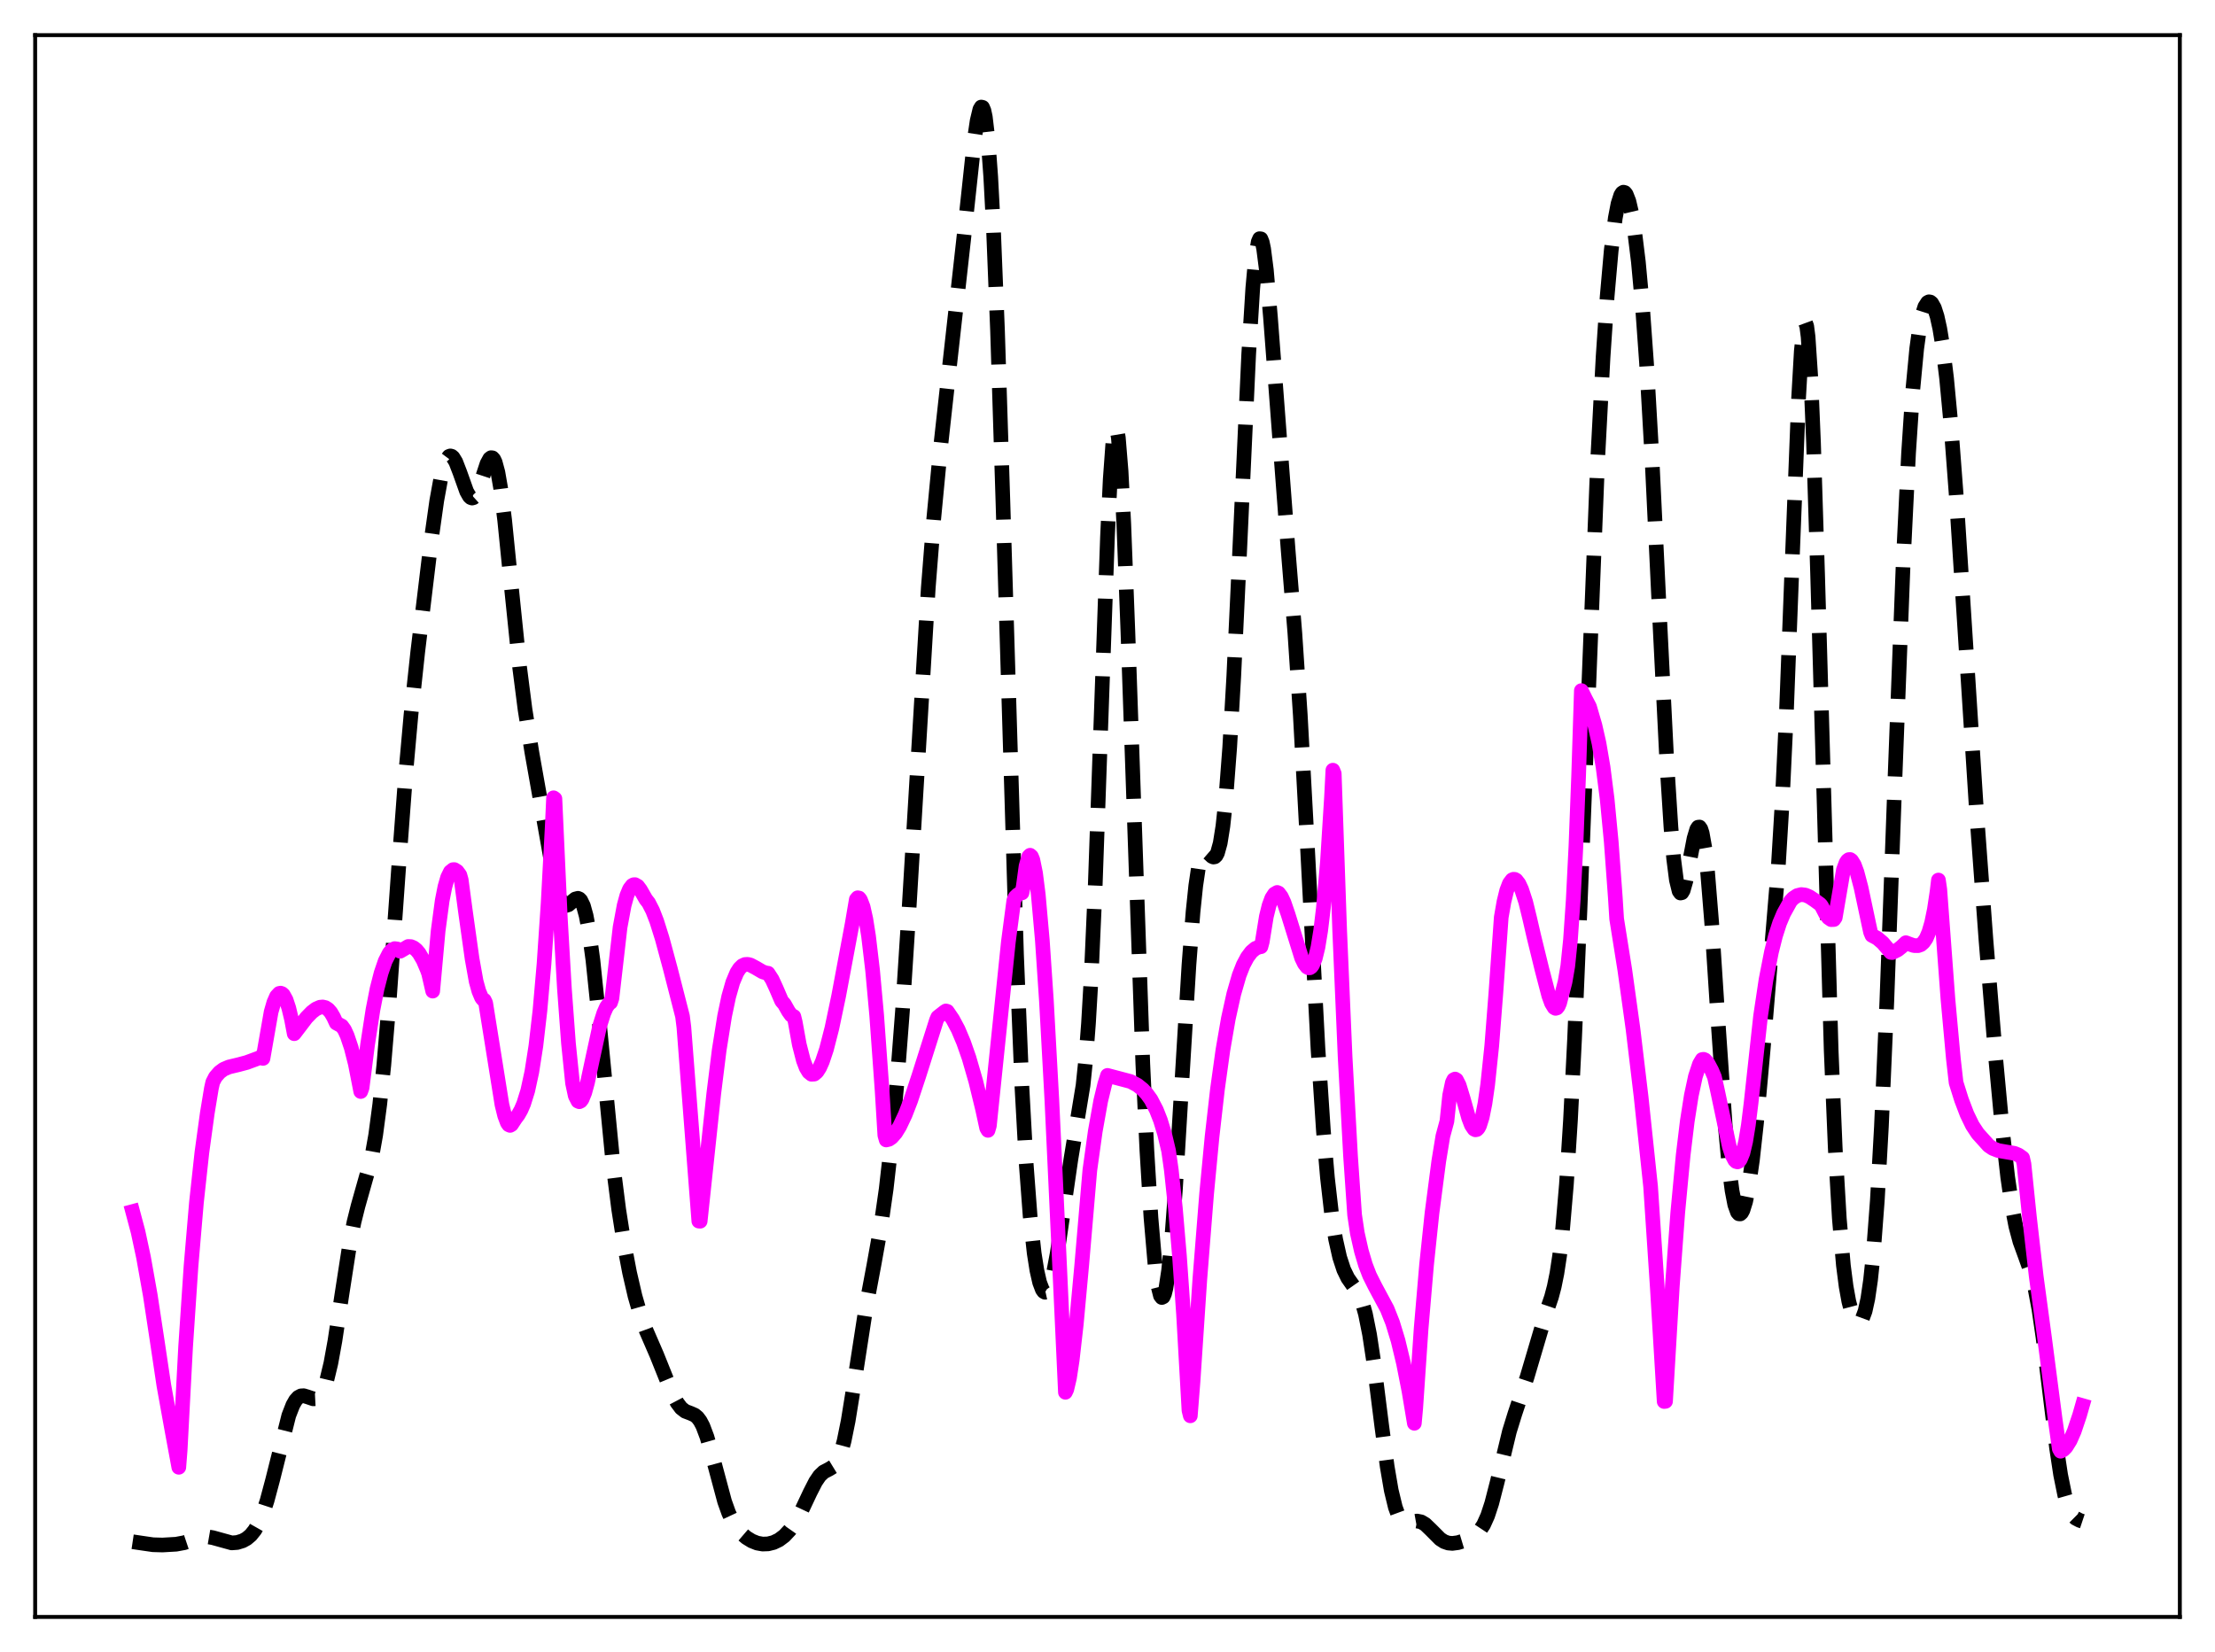 <?xml version="1.0" encoding="utf-8" standalone="no"?>
<!DOCTYPE svg PUBLIC "-//W3C//DTD SVG 1.1//EN"
  "http://www.w3.org/Graphics/SVG/1.1/DTD/svg11.dtd">
<svg xmlns:xlink="http://www.w3.org/1999/xlink" width="453.6pt" height="338.4pt" viewBox="0 0 453.6 338.4" xmlns="http://www.w3.org/2000/svg" version="1.1">
 <defs>
  <style type="text/css">*{stroke-linejoin: round; stroke-linecap: butt}</style>
 </defs>
 <g id="figure_1">
  <g id="patch_1">
   <path d="M 0 338.4 
L 453.6 338.4 
L 453.6 0 
L 0 0 
z
" style="fill: #ffffff"/>
  </g>
  <g id="axes_1">
   <g id="patch_2">
    <path d="M 7.2 331.2 
L 446.4 331.2 
L 446.4 7.2 
L 7.2 7.2 
z
" style="fill: #ffffff"/>
   </g>
   <g id="matplotlib.axis_1"/>
   <g id="matplotlib.axis_2"/>
   <g id="line2d_1">
    <path d="M 27.164 315.802 
L 29.11 316.092 
L 31.334 316.415 
L 33.281 316.47 
L 36.061 316.309 
L 37.729 315.998 
L 39.676 315.345 
L 41.344 314.847 
L 42.456 314.773 
L 43.568 314.964 
L 47.461 316.039 
L 48.573 315.955 
L 49.685 315.614 
L 50.519 315.152 
L 51.354 314.447 
L 52.188 313.407 
L 53.022 311.932 
L 53.856 309.94 
L 54.69 307.399 
L 55.802 303.246 
L 59.139 289.952 
L 59.973 287.808 
L 60.529 286.832 
L 61.085 286.215 
L 61.641 285.922 
L 62.197 285.889 
L 63.031 286.144 
L 64.144 286.526 
L 64.7 286.496 
L 65.256 286.182 
L 65.812 285.494 
L 66.368 284.353 
L 66.924 282.705 
L 67.758 279.231 
L 68.592 274.638 
L 69.983 265.385 
L 71.651 254.602 
L 72.485 250.368 
L 73.319 247.029 
L 76.1 237.179 
L 76.934 232.485 
L 77.768 226.209 
L 78.602 218.168 
L 79.714 204.833 
L 81.66 177.399 
L 83.051 158.847 
L 84.163 146.419 
L 85.553 133.478 
L 88.334 110.399 
L 89.446 102.522 
L 90.28 97.945 
L 90.836 95.72 
L 91.392 94.226 
L 91.948 93.481 
L 92.226 93.384 
L 92.504 93.46 
L 92.782 93.701 
L 93.338 94.616 
L 94.172 96.774 
L 95.563 100.673 
L 96.119 101.652 
L 96.397 101.918 
L 96.675 102.018 
L 96.953 101.942 
L 97.231 101.692 
L 97.787 100.707 
L 98.621 98.338 
L 99.733 94.972 
L 100.289 93.951 
L 100.568 93.744 
L 100.846 93.782 
L 101.124 94.086 
L 101.402 94.674 
L 101.958 96.727 
L 102.514 99.923 
L 103.348 106.548 
L 104.738 120.406 
L 106.406 136.639 
L 107.519 145.323 
L 108.909 154.051 
L 113.636 180.728 
L 114.47 183.642 
L 115.026 184.827 
L 115.582 185.406 
L 115.86 185.489 
L 116.416 185.323 
L 117.25 184.603 
L 117.806 184.148 
L 118.362 184.002 
L 118.64 184.12 
L 118.919 184.4 
L 119.475 185.54 
L 120.031 187.558 
L 120.587 190.518 
L 121.421 196.668 
L 122.533 207.389 
L 125.592 238.981 
L 126.704 247.745 
L 127.816 254.847 
L 128.928 260.682 
L 130.04 265.485 
L 131.152 269.34 
L 132.265 272.398 
L 134.489 277.529 
L 136.435 282.378 
L 137.826 285.721 
L 138.66 287.308 
L 139.494 288.423 
L 140.328 289.071 
L 141.44 289.494 
L 142.274 289.866 
L 142.83 290.329 
L 143.386 291.063 
L 143.943 292.121 
L 144.777 294.337 
L 145.889 298.248 
L 148.391 307.575 
L 149.225 309.902 
L 150.06 311.689 
L 150.894 313.013 
L 151.728 313.993 
L 152.84 314.949 
L 153.952 315.633 
L 155.064 316.078 
L 156.177 316.278 
L 157.289 316.237 
L 158.401 315.961 
L 159.513 315.429 
L 160.625 314.595 
L 161.737 313.405 
L 162.85 311.815 
L 163.962 309.82 
L 165.908 305.691 
L 167.02 303.513 
L 167.854 302.285 
L 168.689 301.498 
L 169.801 300.922 
L 170.635 300.412 
L 171.191 299.778 
L 171.747 298.751 
L 172.303 297.228 
L 172.859 295.156 
L 173.693 291.042 
L 174.806 284.138 
L 177.308 267.96 
L 178.976 259.067 
L 180.366 251.306 
L 181.479 243.528 
L 182.591 233.718 
L 183.703 221.62 
L 184.815 207.07 
L 186.205 185.415 
L 190.098 120.403 
L 191.21 106.329 
L 192.6 91.75 
L 194.547 74.09 
L 197.327 49.152 
L 199.552 28.466 
L 200.108 24.723 
L 200.664 22.401 
L 200.942 21.927 
L 201.22 21.992 
L 201.498 22.648 
L 201.776 23.945 
L 202.332 28.614 
L 202.888 36.208 
L 203.444 46.762 
L 204.278 67.738 
L 205.391 103.012 
L 208.171 195.563 
L 209.283 222.785 
L 210.117 237.953 
L 210.951 249.035 
L 211.786 256.694 
L 212.342 260.226 
L 212.898 262.678 
L 213.454 264.152 
L 213.732 264.541 
L 214.01 264.705 
L 214.288 264.644 
L 214.566 264.363 
L 215.122 263.147 
L 215.678 261.1 
L 216.512 256.666 
L 217.625 249.057 
L 219.293 237.507 
L 221.795 222.309 
L 222.351 216.909 
L 222.907 209.617 
L 223.463 200.028 
L 224.298 181.095 
L 225.41 149.315 
L 226.8 109.834 
L 227.356 98.157 
L 227.912 90.525 
L 228.19 88.456 
L 228.468 87.621 
L 228.746 88.034 
L 229.024 89.68 
L 229.58 96.466 
L 230.137 107.342 
L 230.971 129.255 
L 234.029 217.864 
L 234.863 235.594 
L 235.697 249.372 
L 236.532 259.079 
L 237.088 263.212 
L 237.644 265.411 
L 237.922 265.773 
L 238.2 265.641 
L 238.478 265.014 
L 238.756 263.898 
L 239.312 260.236 
L 239.868 254.78 
L 240.702 243.726 
L 242.092 220.57 
L 243.483 197.599 
L 244.317 186.781 
L 244.873 181.425 
L 245.429 177.665 
L 245.985 175.417 
L 246.263 174.795 
L 246.541 174.455 
L 246.819 174.351 
L 247.097 174.43 
L 247.653 174.911 
L 248.209 175.426 
L 248.488 175.548 
L 248.766 175.506 
L 249.044 175.246 
L 249.322 174.722 
L 249.878 172.718 
L 250.434 169.225 
L 250.99 164.071 
L 251.824 153.117 
L 252.658 138.545 
L 253.77 114.937 
L 255.717 72.507 
L 256.551 59.016 
L 257.107 52.931 
L 257.663 49.541 
L 257.941 48.891 
L 258.219 48.928 
L 258.497 49.628 
L 258.775 50.952 
L 259.331 55.262 
L 260.165 64.875 
L 263.78 112.54 
L 265.17 129.683 
L 266.282 146.494 
L 267.673 172.118 
L 269.897 214.692 
L 271.009 231.539 
L 271.843 241.238 
L 272.677 248.54 
L 273.512 253.824 
L 274.346 257.537 
L 275.18 260.081 
L 276.014 261.795 
L 277.126 263.381 
L 277.96 264.583 
L 278.516 265.667 
L 279.072 267.152 
L 279.629 269.166 
L 280.463 273.334 
L 281.297 278.841 
L 282.965 292.106 
L 284.077 300.397 
L 284.911 305.29 
L 285.746 308.74 
L 286.302 310.25 
L 286.858 311.209 
L 287.414 311.719 
L 287.97 311.899 
L 288.804 311.811 
L 290.194 311.563 
L 291.028 311.728 
L 291.863 312.226 
L 292.975 313.29 
L 294.921 315.244 
L 295.755 315.779 
L 296.589 316.067 
L 297.423 316.14 
L 298.536 315.994 
L 299.926 315.575 
L 301.316 314.95 
L 302.15 314.399 
L 302.984 313.58 
L 303.818 312.324 
L 304.653 310.468 
L 305.487 307.927 
L 306.599 303.605 
L 309.101 293.229 
L 310.214 289.626 
L 312.716 282.1 
L 316.609 268.935 
L 317.721 265.671 
L 318.277 263.569 
L 318.833 260.823 
L 319.389 257.173 
L 319.945 252.376 
L 320.779 242.609 
L 321.613 229.427 
L 322.448 212.837 
L 323.56 186.274 
L 327.174 94.255 
L 328.286 73.147 
L 329.121 60.75 
L 329.955 51.282 
L 330.789 44.65 
L 331.345 41.743 
L 331.901 39.999 
L 332.179 39.546 
L 332.457 39.364 
L 332.735 39.445 
L 333.013 39.782 
L 333.569 41.198 
L 334.125 43.568 
L 334.681 46.877 
L 335.516 53.642 
L 336.35 62.728 
L 337.184 74.337 
L 338.296 93.732 
L 339.964 128.498 
L 341.355 156.388 
L 342.189 169.477 
L 342.745 175.906 
L 343.301 180.264 
L 343.857 182.531 
L 344.135 182.92 
L 344.413 182.857 
L 344.691 182.386 
L 345.247 180.445 
L 346.081 176.058 
L 346.915 171.73 
L 347.472 169.87 
L 347.75 169.438 
L 348.028 169.403 
L 348.306 169.8 
L 348.584 170.653 
L 349.14 173.77 
L 349.696 178.711 
L 350.53 189.031 
L 351.92 210.494 
L 353.311 230.669 
L 354.145 239.625 
L 354.701 243.89 
L 355.257 246.766 
L 355.813 248.318 
L 356.091 248.631 
L 356.369 248.655 
L 356.647 248.405 
L 356.925 247.891 
L 357.481 246.115 
L 358.037 243.391 
L 358.871 237.623 
L 359.706 230.038 
L 361.096 214.685 
L 364.154 177.715 
L 364.988 163.932 
L 365.823 146.176 
L 366.935 117.043 
L 368.325 81.541 
L 368.881 71.867 
L 369.437 66.69 
L 369.715 66.059 
L 369.993 66.813 
L 370.271 68.969 
L 370.827 77.371 
L 371.383 90.698 
L 372.218 117.615 
L 374.998 215.177 
L 375.832 235.195 
L 376.666 249.576 
L 377.5 259.184 
L 378.057 263.516 
L 378.613 266.588 
L 379.169 268.684 
L 379.725 270.007 
L 380.281 270.675 
L 380.559 270.775 
L 380.837 270.712 
L 381.115 270.477 
L 381.393 270.052 
L 381.949 268.552 
L 382.505 266.011 
L 383.061 262.204 
L 383.617 256.912 
L 384.452 245.827 
L 385.286 230.774 
L 386.398 205.08 
L 388.066 159.347 
L 389.734 115.564 
L 390.847 92.793 
L 391.681 80.209 
L 392.515 71.395 
L 393.071 67.362 
L 393.627 64.572 
L 394.183 62.825 
L 394.739 61.958 
L 395.017 61.819 
L 395.295 61.862 
L 395.573 62.085 
L 396.129 63.067 
L 396.686 64.791 
L 397.242 67.31 
L 397.798 70.691 
L 398.632 77.48 
L 399.466 86.347 
L 400.578 101.035 
L 402.246 126.939 
L 404.749 166.008 
L 406.695 192.535 
L 408.641 216.264 
L 410.032 231.222 
L 411.144 241.077 
L 411.978 246.85 
L 412.812 251.184 
L 413.646 254.298 
L 414.758 257.352 
L 415.871 260.484 
L 416.705 263.73 
L 417.539 268.178 
L 418.373 273.887 
L 419.763 285.304 
L 421.154 296.6 
L 421.988 302.105 
L 422.822 306.212 
L 423.378 308.155 
L 423.934 309.527 
L 424.49 310.43 
L 425.046 310.982 
L 425.88 311.419 
L 426.436 311.605 
L 426.436 311.605 
" clip-path="url(#pa76d7e74ef)" style="fill: none; stroke-dasharray: 11.1,4.8; stroke-dashoffset: 0; stroke: #000000; stroke-width: 3"/>
   </g>
   <g id="line2d_2">
    <path d="M 27.164 248.163 
L 28.276 252.339 
L 29.388 257.526 
L 30.778 265.332 
L 32.168 274.486 
L 33.559 283.797 
L 35.227 293.039 
L 36.617 300.552 
L 36.895 297.02 
L 38.007 275.923 
L 39.12 259.311 
L 40.232 246.279 
L 41.344 236.064 
L 42.456 227.97 
L 43.29 222.926 
L 43.568 221.673 
L 44.124 220.598 
L 44.959 219.639 
L 45.793 219.019 
L 46.905 218.548 
L 48.851 218.084 
L 50.519 217.638 
L 53.022 216.714 
L 53.3 216.55 
L 53.578 216.583 
L 53.856 216.798 
L 55.524 207.265 
L 56.08 205.338 
L 56.636 204.075 
L 57.193 203.478 
L 57.471 203.429 
L 57.749 203.53 
L 58.027 203.787 
L 58.583 204.793 
L 59.139 206.474 
L 59.695 208.792 
L 60.251 211.736 
L 62.753 208.455 
L 63.866 207.314 
L 64.7 206.679 
L 65.534 206.31 
L 66.09 206.257 
L 66.646 206.391 
L 67.202 206.758 
L 67.758 207.395 
L 68.314 208.355 
L 68.87 209.556 
L 69.983 210.156 
L 70.539 210.925 
L 71.095 212.135 
L 71.929 214.615 
L 72.763 217.904 
L 73.875 223.582 
L 74.153 222.814 
L 75.265 214.051 
L 76.378 206.818 
L 77.212 202.557 
L 78.046 199.307 
L 78.88 196.867 
L 79.714 195.23 
L 80.27 194.587 
L 80.826 194.307 
L 81.382 194.389 
L 81.939 194.848 
L 83.607 193.867 
L 84.163 193.899 
L 84.719 194.142 
L 85.275 194.589 
L 85.831 195.255 
L 86.665 196.674 
L 87.499 198.638 
L 87.777 199.414 
L 88.612 203.013 
L 89.724 190.678 
L 90.558 184.457 
L 91.114 181.63 
L 91.67 179.709 
L 92.226 178.575 
L 92.782 178.13 
L 93.06 178.125 
L 93.616 178.478 
L 94.172 179.239 
L 94.451 180.229 
L 95.285 186.474 
L 96.675 196.373 
L 97.509 201.027 
L 98.065 203.038 
L 98.621 204.355 
L 98.899 204.71 
L 99.177 204.853 
L 99.455 205.432 
L 102.792 226.273 
L 103.348 228.528 
L 103.904 230.01 
L 104.182 230.396 
L 104.46 230.518 
L 104.738 230.357 
L 105.572 229.087 
L 106.128 228.345 
L 106.685 227.364 
L 107.241 226.08 
L 108.075 223.409 
L 108.909 219.567 
L 109.743 214.226 
L 110.577 206.973 
L 111.411 197.394 
L 112.245 185.056 
L 113.08 169.451 
L 113.358 163.412 
L 113.636 163.605 
L 114.748 188.044 
L 115.582 202.462 
L 116.416 213.719 
L 117.25 221.876 
L 117.806 224.468 
L 118.362 225.553 
L 118.64 225.671 
L 118.919 225.529 
L 119.197 225.162 
L 119.753 223.786 
L 120.309 221.755 
L 121.421 216.538 
L 122.811 210.152 
L 123.645 207.523 
L 124.201 206.271 
L 124.757 205.516 
L 125.036 205.341 
L 125.314 204.491 
L 126.982 189.941 
L 127.816 185.453 
L 128.372 183.426 
L 128.928 182.088 
L 129.484 181.369 
L 129.762 181.22 
L 130.04 181.202 
L 130.596 181.522 
L 131.152 182.267 
L 132.265 184.207 
L 132.821 184.915 
L 133.655 186.533 
L 134.489 188.693 
L 135.601 192.229 
L 137.269 198.411 
L 139.772 208.185 
L 140.05 210.412 
L 143.108 250.126 
L 143.386 250.148 
L 146.167 224.039 
L 147.279 215.097 
L 148.391 208.112 
L 149.225 204.147 
L 150.06 201.215 
L 150.894 199.228 
L 151.45 198.364 
L 152.006 197.822 
L 152.562 197.561 
L 153.118 197.527 
L 153.674 197.664 
L 154.786 198.254 
L 156.177 199.07 
L 157.011 199.331 
L 157.289 199.347 
L 158.123 200.631 
L 158.957 202.445 
L 160.069 205.033 
L 160.625 205.675 
L 161.459 207.152 
L 162.015 207.931 
L 162.572 208.212 
L 162.85 209.345 
L 163.684 213.957 
L 164.518 217.208 
L 165.074 218.678 
L 165.63 219.6 
L 166.186 220.047 
L 166.742 220.011 
L 167.298 219.548 
L 167.854 218.675 
L 168.411 217.43 
L 169.245 214.937 
L 170.357 210.607 
L 171.747 203.989 
L 174.528 189.14 
L 175.362 184.231 
L 175.64 183.895 
L 175.918 183.946 
L 176.196 184.293 
L 176.752 185.744 
L 177.308 188.233 
L 177.864 191.739 
L 178.698 198.799 
L 179.532 207.971 
L 180.645 223.427 
L 181.201 232.537 
L 181.479 233.503 
L 182.035 233.368 
L 182.591 232.993 
L 183.425 232.042 
L 184.259 230.679 
L 185.371 228.323 
L 186.483 225.455 
L 188.152 220.404 
L 191.766 208.999 
L 192.044 208.347 
L 193.435 207.257 
L 193.713 207.075 
L 193.991 207.159 
L 195.103 208.786 
L 196.215 210.87 
L 197.327 213.504 
L 198.439 216.681 
L 199.83 221.498 
L 201.22 227.217 
L 202.054 231.06 
L 202.332 231.537 
L 202.61 230.586 
L 206.503 192.901 
L 207.615 184.442 
L 207.893 183.776 
L 208.449 183.244 
L 209.005 182.955 
L 209.283 182.892 
L 209.561 181.515 
L 210.117 177.427 
L 210.673 175.451 
L 210.951 175.182 
L 211.229 175.429 
L 211.508 176.115 
L 212.064 178.833 
L 212.62 183.206 
L 213.454 192.601 
L 214.288 204.95 
L 215.4 225.214 
L 216.79 254.986 
L 218.181 285.188 
L 218.459 284.609 
L 219.015 282.25 
L 219.571 278.605 
L 220.405 271.263 
L 221.517 259.191 
L 223.185 239.693 
L 224.298 231.704 
L 225.41 225.492 
L 226.244 222.043 
L 226.8 220.28 
L 231.527 221.53 
L 232.917 222.274 
L 234.029 223.168 
L 234.863 224.07 
L 235.697 225.225 
L 236.81 227.355 
L 237.644 229.478 
L 238.478 232.216 
L 239.312 235.726 
L 239.868 239.656 
L 240.702 247.502 
L 241.536 257.258 
L 242.371 269.2 
L 243.483 288.904 
L 243.761 290.007 
L 244.317 282.953 
L 245.707 262.046 
L 247.097 244.538 
L 248.209 232.854 
L 249.322 223.085 
L 250.434 215.072 
L 251.546 208.643 
L 252.658 203.602 
L 253.77 199.759 
L 254.605 197.637 
L 255.439 196.075 
L 256.273 194.966 
L 257.107 194.266 
L 257.941 193.941 
L 258.219 193.92 
L 258.497 192.885 
L 259.331 187.731 
L 259.887 185.473 
L 260.443 183.971 
L 261 183.118 
L 261.556 182.801 
L 261.834 182.928 
L 262.39 183.66 
L 262.946 184.858 
L 263.78 187.288 
L 266.56 196.227 
L 267.117 197.379 
L 267.673 198.084 
L 267.951 198.237 
L 268.229 198.237 
L 268.507 198.051 
L 268.785 197.681 
L 269.341 196.331 
L 269.897 194.045 
L 270.453 190.636 
L 271.009 186.004 
L 271.843 176.46 
L 272.677 163.195 
L 272.955 157.758 
L 273.234 158.467 
L 274.346 190.601 
L 275.458 216.452 
L 276.57 236.777 
L 277.404 248.863 
L 277.96 252.577 
L 278.794 256.269 
L 279.629 259.088 
L 280.463 261.247 
L 281.575 263.472 
L 284.077 268.135 
L 285.189 270.943 
L 286.302 274.6 
L 287.414 279.232 
L 288.526 284.885 
L 289.638 291.537 
L 289.916 288.492 
L 291.028 272.111 
L 292.141 259.059 
L 293.253 248.469 
L 294.643 237.828 
L 295.477 232.729 
L 296.311 229.656 
L 296.867 224.361 
L 297.423 221.728 
L 297.701 221.16 
L 297.98 221.025 
L 298.258 221.198 
L 298.814 222.299 
L 299.648 225.028 
L 300.76 229.012 
L 301.316 230.463 
L 301.872 231.285 
L 302.15 231.427 
L 302.428 231.371 
L 302.706 231.101 
L 302.984 230.582 
L 303.54 228.825 
L 304.097 226.048 
L 304.653 222.186 
L 305.487 214.238 
L 306.321 203.551 
L 307.433 187.888 
L 307.989 184.701 
L 308.545 182.42 
L 309.101 180.957 
L 309.657 180.225 
L 309.935 180.099 
L 310.214 180.123 
L 310.492 180.286 
L 311.048 181.003 
L 311.604 182.194 
L 312.438 184.744 
L 313.272 188.161 
L 314.106 191.779 
L 315.774 198.599 
L 317.165 203.944 
L 317.721 205.478 
L 318.277 206.39 
L 318.555 206.546 
L 318.833 206.463 
L 319.111 206.111 
L 319.389 205.457 
L 320.501 201.119 
L 321.057 197.884 
L 321.613 192.473 
L 322.169 184.391 
L 322.726 173.307 
L 323.282 158.794 
L 323.838 141.46 
L 324.672 143.161 
L 325.506 144.756 
L 326.618 148.565 
L 327.452 152.241 
L 328.286 157.122 
L 329.121 163.676 
L 329.955 172.41 
L 330.789 183.774 
L 331.067 188.207 
L 332.735 198.658 
L 334.403 210.682 
L 336.072 224.645 
L 338.018 243.035 
L 339.408 263.992 
L 340.798 287.079 
L 341.077 287.044 
L 342.467 263.461 
L 343.579 248.387 
L 344.691 236.585 
L 345.525 229.689 
L 346.359 224.385 
L 347.194 220.502 
L 348.028 217.958 
L 348.584 217.024 
L 348.862 216.98 
L 349.14 217.093 
L 349.696 217.702 
L 350.53 219.263 
L 351.086 220.579 
L 351.642 223.033 
L 354.145 234.859 
L 354.701 236.575 
L 355.257 237.651 
L 355.535 237.921 
L 355.813 237.998 
L 356.091 237.871 
L 356.369 237.53 
L 356.925 236.165 
L 357.481 233.83 
L 358.037 230.442 
L 358.593 225.945 
L 360.54 208.125 
L 361.652 200.695 
L 362.764 195.004 
L 363.598 191.686 
L 364.432 189.092 
L 365.266 187.111 
L 366.657 184.6 
L 367.213 183.999 
L 368.047 183.444 
L 368.881 183.236 
L 369.715 183.336 
L 370.549 183.696 
L 371.661 184.436 
L 372.774 185.25 
L 373.052 185.632 
L 373.886 187.247 
L 374.442 187.985 
L 374.998 188.371 
L 375.554 188.352 
L 375.832 187.946 
L 377.5 178.184 
L 378.057 176.686 
L 378.335 176.275 
L 378.613 176.073 
L 378.891 176.057 
L 379.169 176.25 
L 379.725 177.14 
L 380.281 178.641 
L 381.115 181.8 
L 382.783 189.654 
L 383.061 190.929 
L 383.339 191.59 
L 384.452 192.184 
L 385.564 193.13 
L 386.398 194.114 
L 387.232 195.09 
L 387.51 195.115 
L 388.622 194.566 
L 389.456 193.9 
L 390.291 193.097 
L 391.125 193.412 
L 391.959 193.689 
L 392.793 193.703 
L 393.349 193.504 
L 393.905 193.02 
L 394.461 192.211 
L 395.017 190.902 
L 395.573 188.993 
L 396.129 186.293 
L 396.686 182.58 
L 396.964 180.264 
L 397.242 182.186 
L 398.91 204.654 
L 400.022 216.857 
L 400.578 221.756 
L 401.69 225.291 
L 402.803 228.212 
L 403.915 230.51 
L 405.027 232.195 
L 407.251 234.664 
L 408.085 235.231 
L 409.198 235.67 
L 410.588 235.914 
L 412.534 236.241 
L 413.368 236.59 
L 414.202 237.184 
L 414.48 238.422 
L 415.593 249.244 
L 416.983 261.401 
L 418.651 273.739 
L 420.875 290.802 
L 421.71 296.743 
L 421.988 297.261 
L 422.544 296.966 
L 423.1 296.398 
L 423.934 295.062 
L 424.768 293.166 
L 425.88 289.849 
L 426.436 287.901 
L 426.436 287.901 
" clip-path="url(#pa76d7e74ef)" style="fill: none; stroke: #ff00ff; stroke-width: 3; stroke-linecap: square"/>
   </g>
   <g id="patch_3">
    <path d="M 7.2 331.2 
L 7.2 7.2 
" style="fill: none; stroke: #000000; stroke-width: 0.8; stroke-linejoin: miter; stroke-linecap: square"/>
   </g>
   <g id="patch_4">
    <path d="M 446.4 331.2 
L 446.4 7.2 
" style="fill: none; stroke: #000000; stroke-width: 0.8; stroke-linejoin: miter; stroke-linecap: square"/>
   </g>
   <g id="patch_5">
    <path d="M 7.2 331.2 
L 446.4 331.2 
" style="fill: none; stroke: #000000; stroke-width: 0.8; stroke-linejoin: miter; stroke-linecap: square"/>
   </g>
   <g id="patch_6">
    <path d="M 7.2 7.2 
L 446.4 7.2 
" style="fill: none; stroke: #000000; stroke-width: 0.8; stroke-linejoin: miter; stroke-linecap: square"/>
   </g>
  </g>
 </g>
 <defs>
  <clipPath id="pa76d7e74ef">
   <rect x="7.2" y="7.2" width="439.2" height="324"/>
  </clipPath>
 </defs>
</svg>
